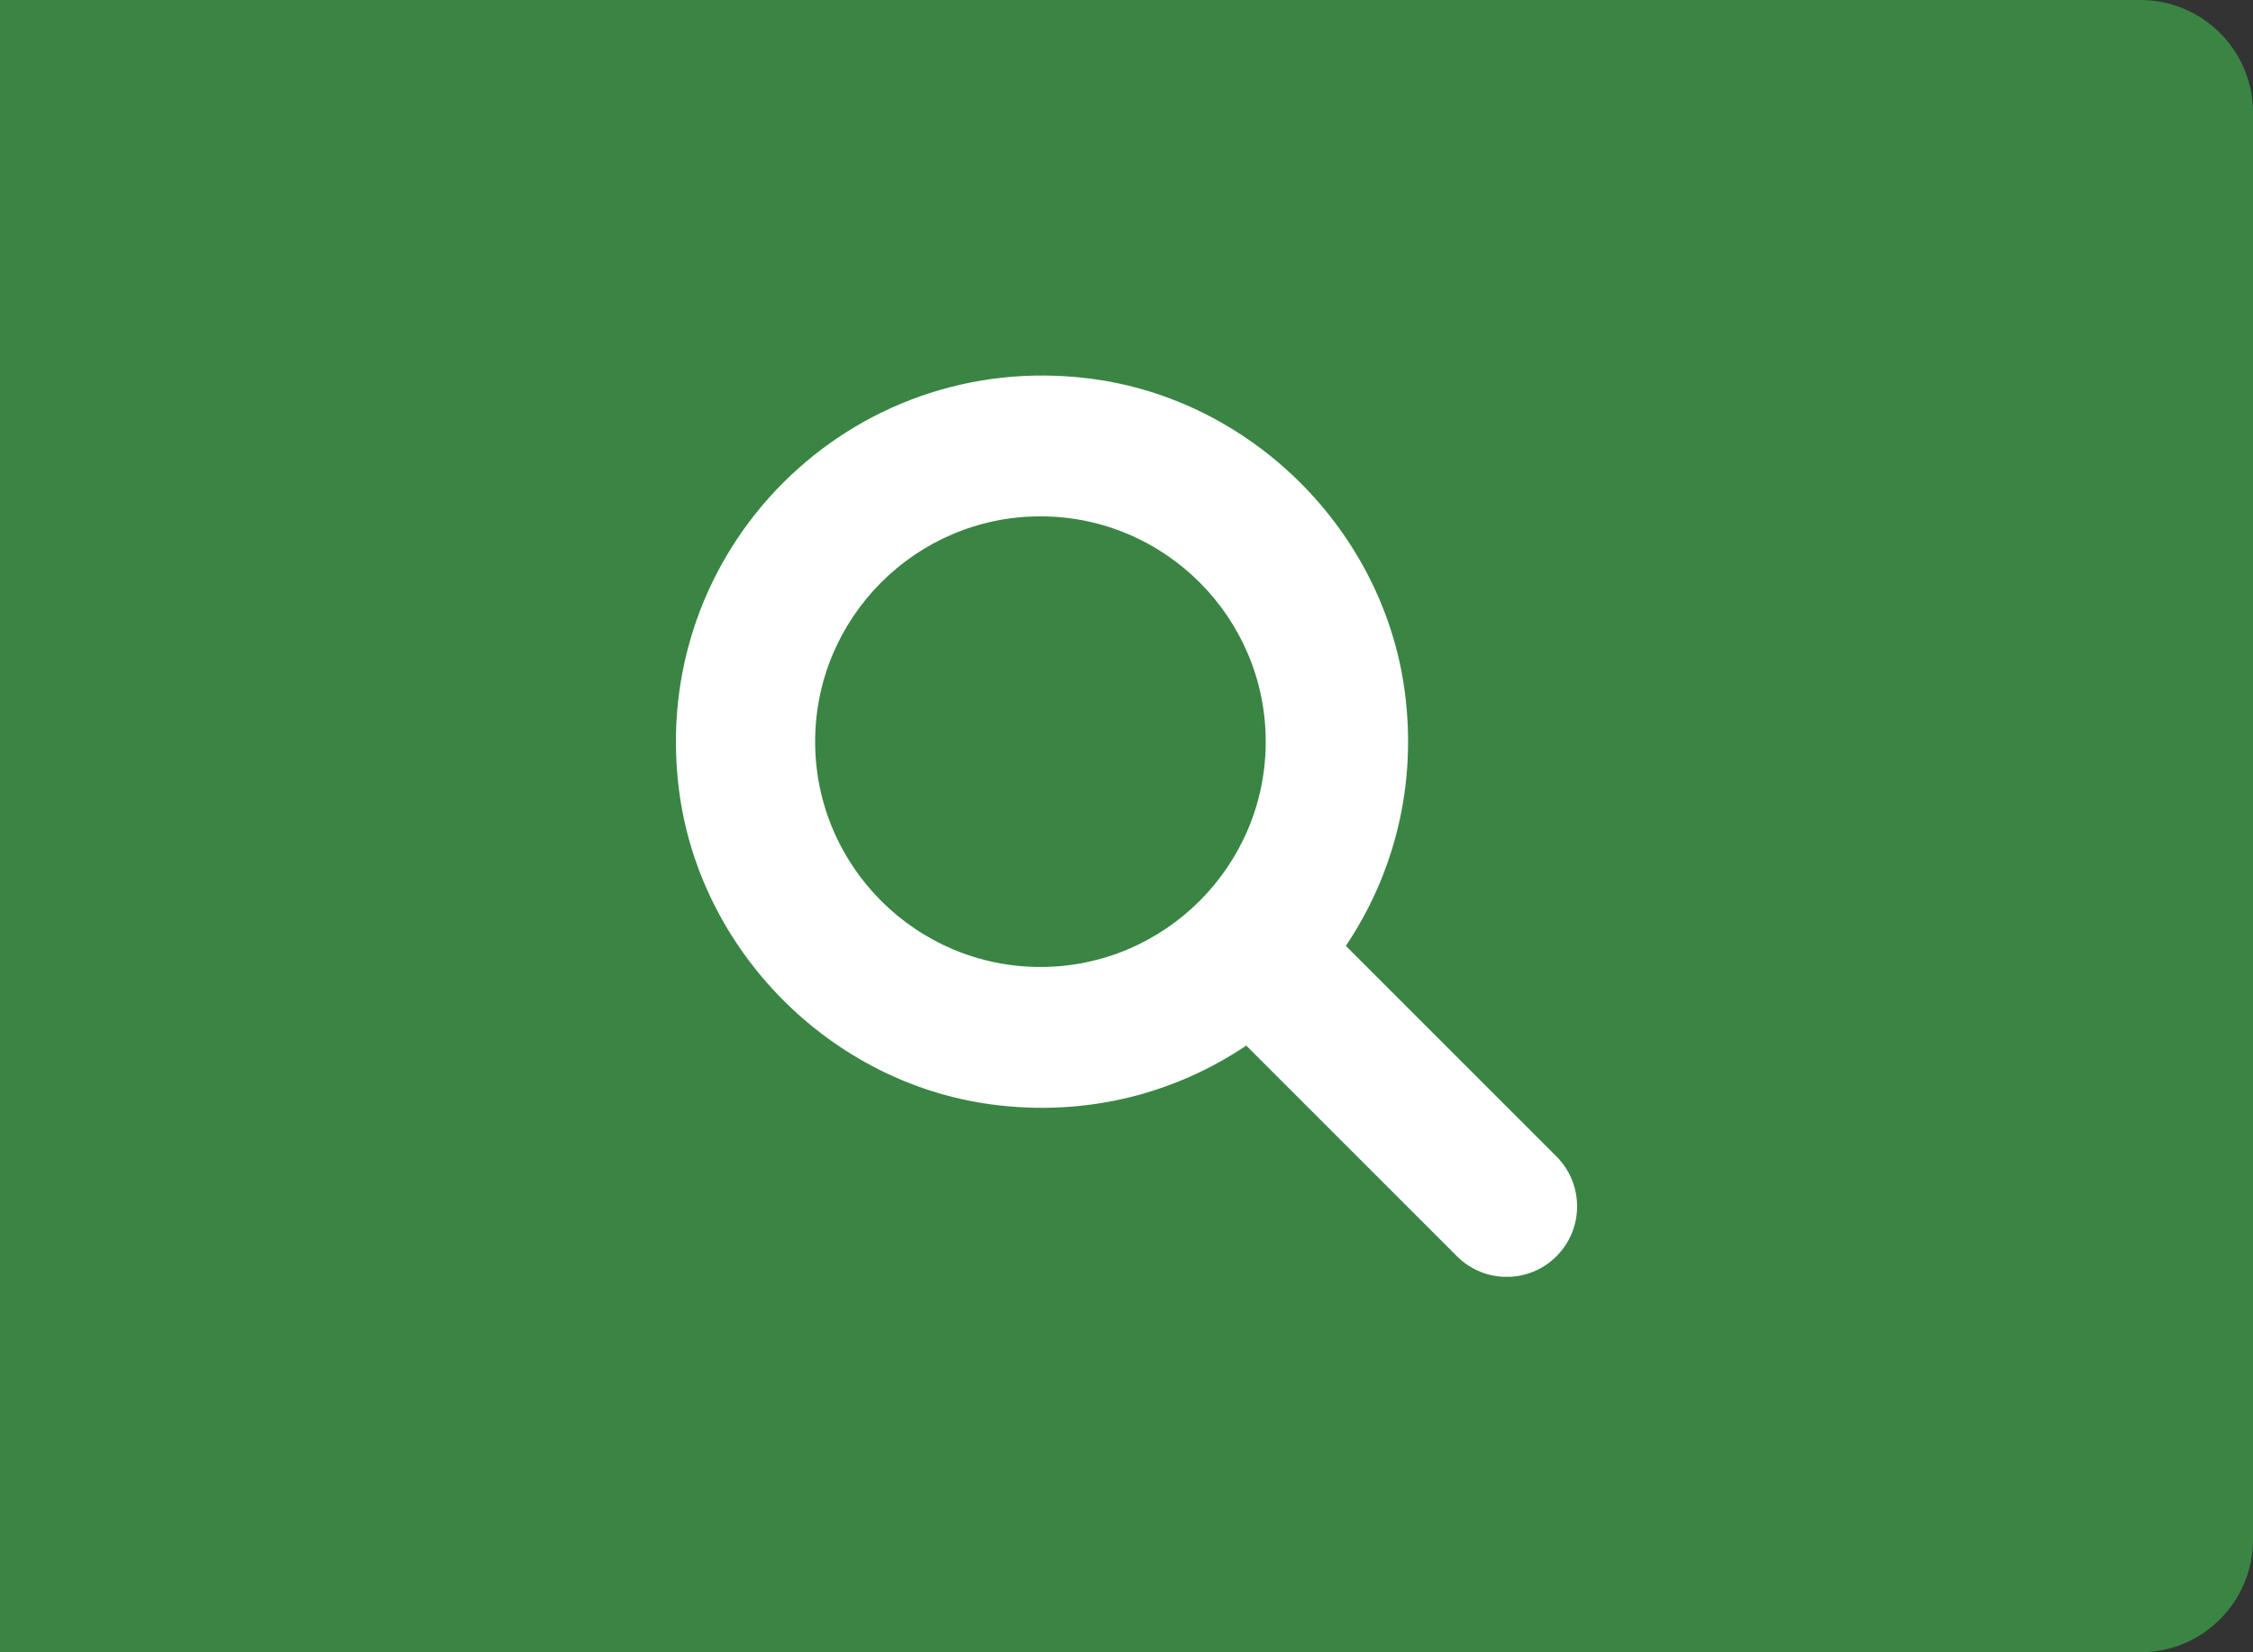<svg width="60" height="44" viewBox="0 0 60 44" fill="none" xmlns="http://www.w3.org/2000/svg">
<rect x="0" y="0" width="60" height="44" fill="#333333" stroke="none"/>
<path d="M0 0H57C58.657 0 60 1.343 60 3V41C60 42.657 58.657 44 57 44H0V0Z" fill="#3A8544"/>
<g clip-path="url(#clip0_1157_885)">
<path d="M41.452 30.798L35.841 25.188C37.117 23.293 37.746 20.927 37.409 18.405C36.834 14.115 33.319 10.624 29.025 10.081C22.641 9.273 17.273 14.641 18.081 21.025C18.625 25.321 22.116 28.839 26.406 29.411C28.928 29.748 31.295 29.119 33.189 27.843L38.8 33.453C39.532 34.186 40.719 34.186 41.451 33.453C42.183 32.72 42.183 31.53 41.452 30.798ZM21.708 19.75C21.708 16.442 24.399 13.75 27.708 13.75C31.016 13.75 33.708 16.442 33.708 19.75C33.708 23.058 31.016 25.75 27.708 25.75C24.399 25.75 21.708 23.059 21.708 19.75Z" fill="white"/>
</g>
<defs>
<clipPath id="clip0_1157_885">
<rect width="24" height="24" fill="white" transform="translate(18 10)"/>
</clipPath>
</defs>
</svg>
